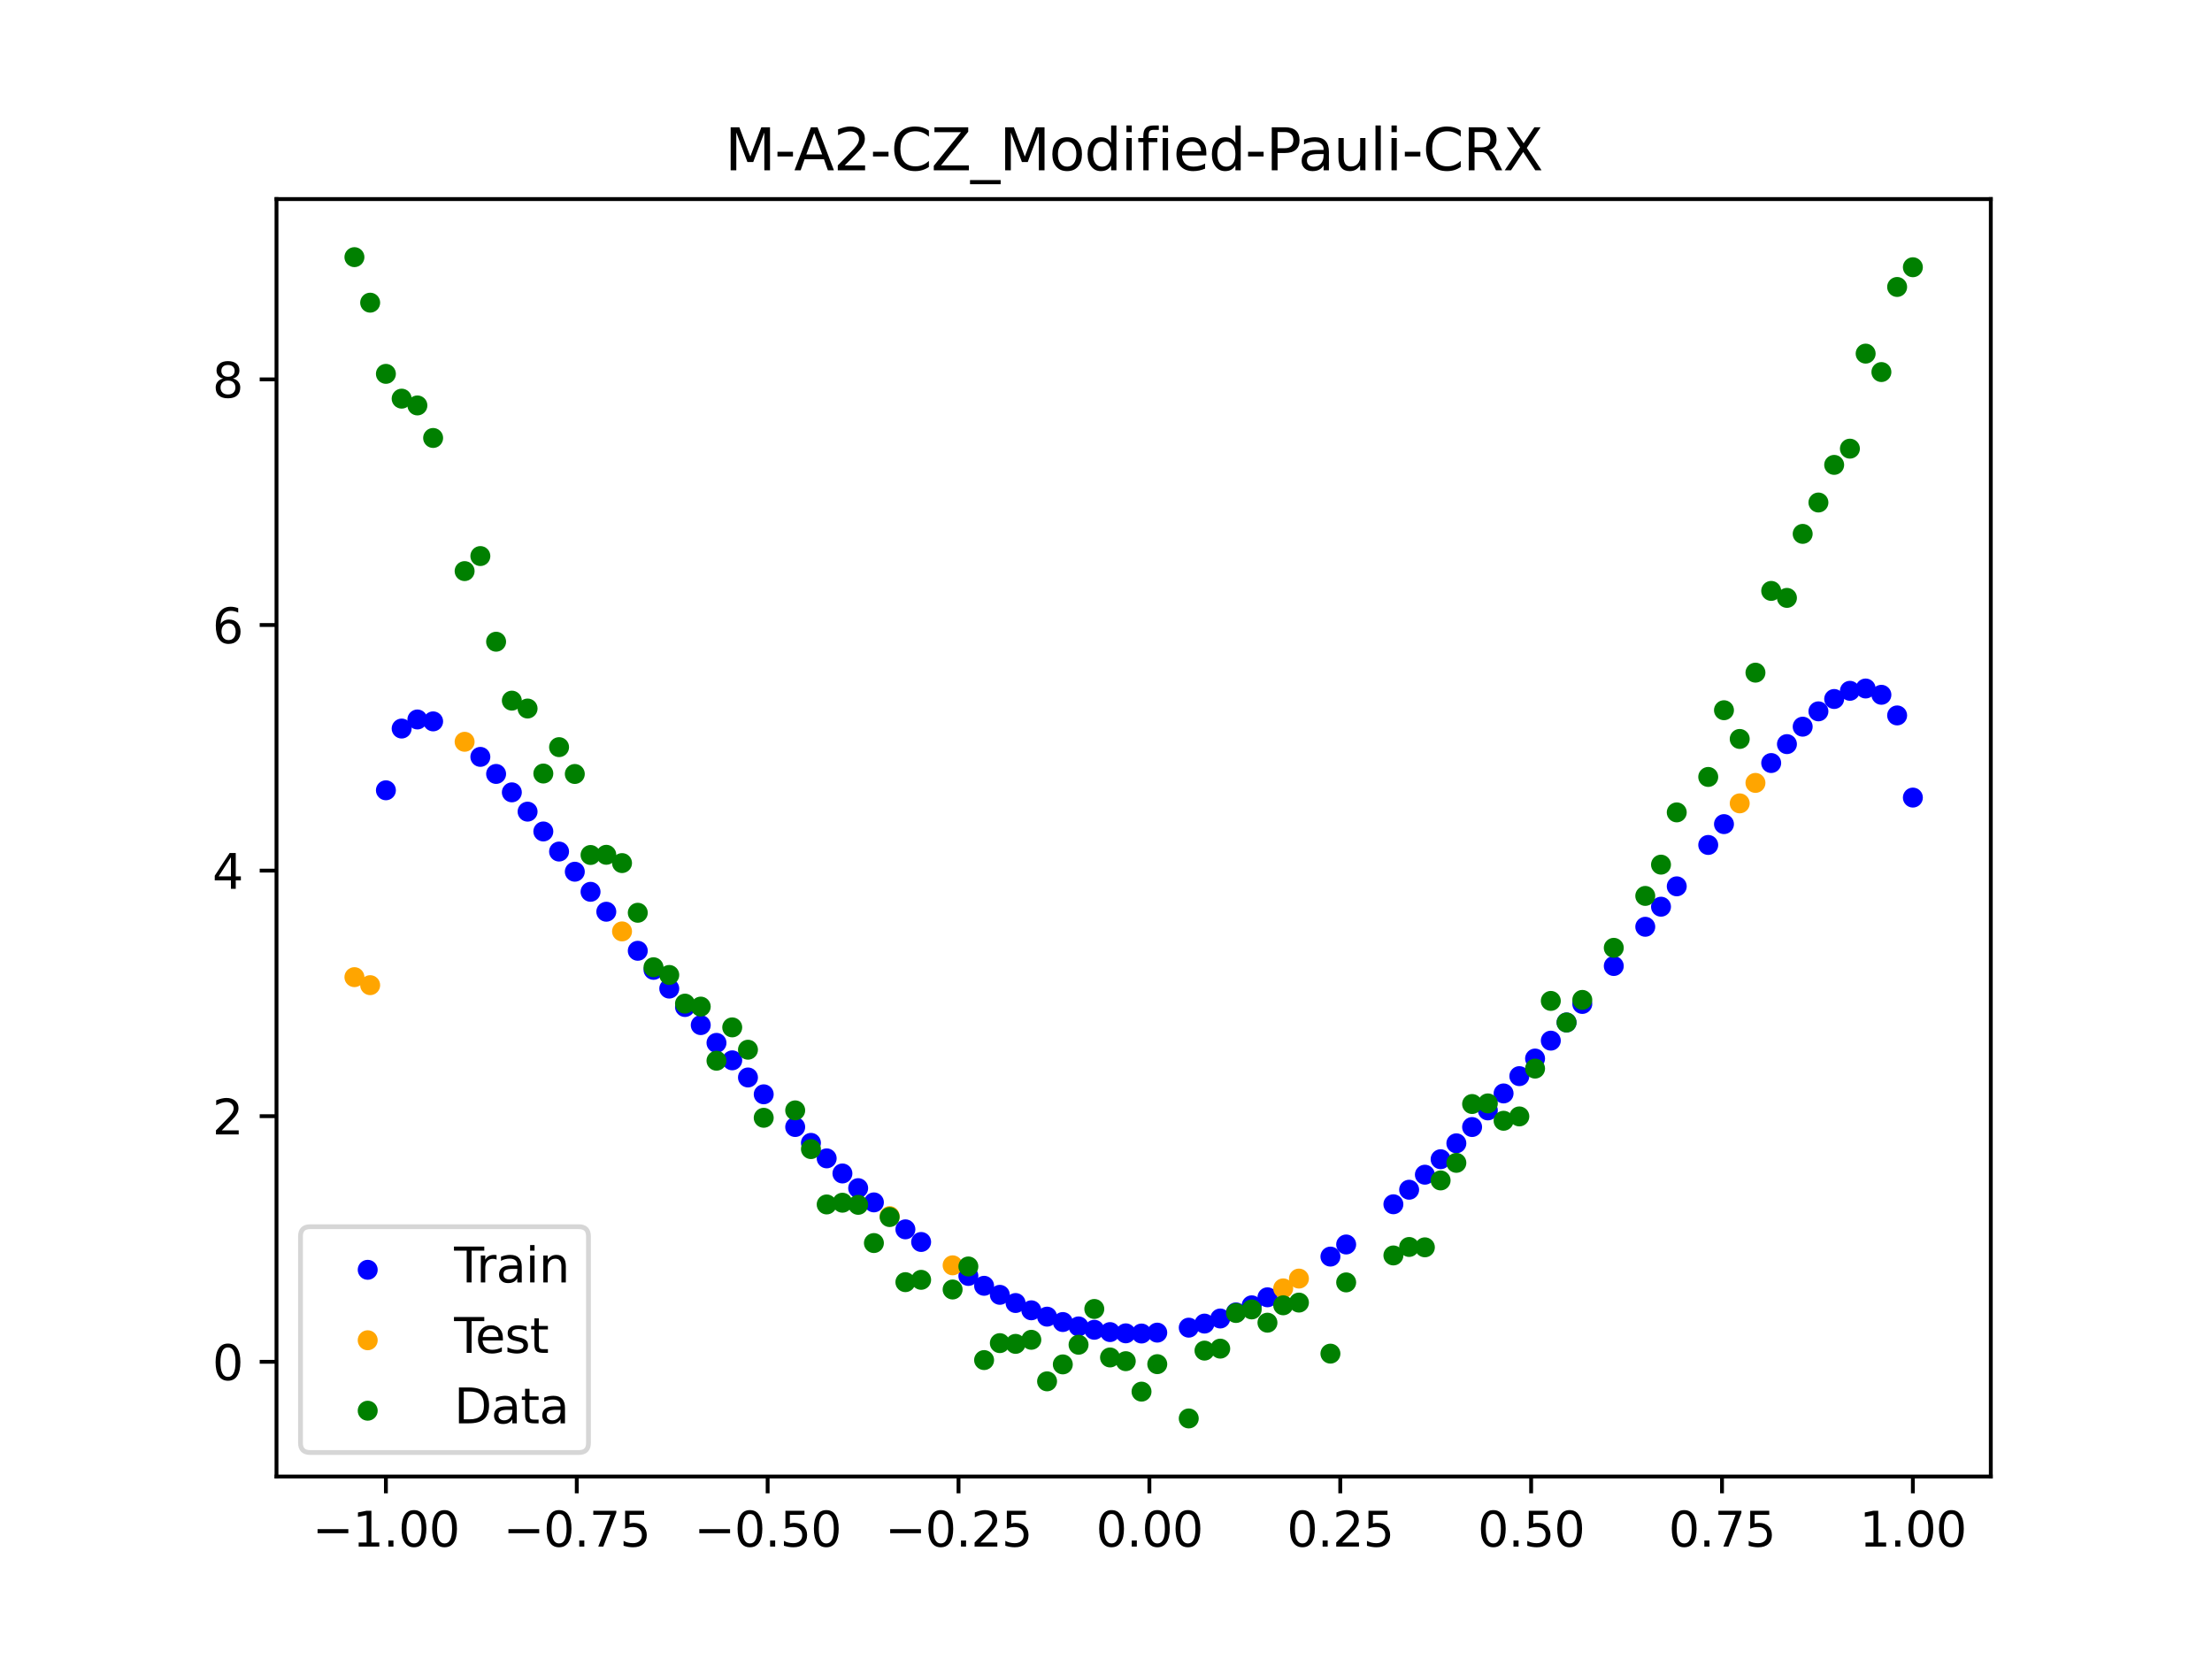 <?xml version="1.0" encoding="utf-8" standalone="no"?>
<!DOCTYPE svg PUBLIC "-//W3C//DTD SVG 1.1//EN"
  "http://www.w3.org/Graphics/SVG/1.1/DTD/svg11.dtd">
<svg xmlns:xlink="http://www.w3.org/1999/xlink" width="460.8pt" height="345.6pt" viewBox="0 0 460.8 345.6" xmlns="http://www.w3.org/2000/svg" version="1.1">
 <defs>
  <style type="text/css">*{stroke-linejoin: round; stroke-linecap: butt}</style>
 </defs>
 <g id="figure_1">
  <g id="patch_1">
   <path d="M 0 345.6 
L 460.8 345.6 
L 460.8 0 
L 0 0 
z
" style="fill: #ffffff"/>
  </g>
  <g id="axes_1">
   <g id="patch_2">
    <path d="M 57.6 307.584 
L 414.72 307.584 
L 414.72 41.472 
L 57.6 41.472 
z
" style="fill: #ffffff"/>
   </g>
   <g id="PathCollection_1">
    <defs>
     <path id="m8da8efe34e" d="M 0 1.581 
C 0.419 1.581 0.822 1.415 1.118 1.118 
C 1.415 0.822 1.581 0.419 1.581 0 
C 1.581 -0.419 1.415 -0.822 1.118 -1.118 
C 0.822 -1.415 0.419 -1.581 0 -1.581 
C -0.419 -1.581 -0.822 -1.415 -1.118 -1.118 
C -1.415 -0.822 -1.581 -0.419 -1.581 0 
C -1.581 0.419 -1.415 0.822 -1.118 1.118 
C -0.822 1.415 -0.419 1.581 0 1.581 
z
" style="stroke: #0000ff"/>
    </defs>
    <g clip-path="url(#p392cbad48e)">
     <use xlink:href="#m8da8efe34e" x="208.286" y="269.738" style="fill: #0000ff; stroke: #0000ff"/>
     <use xlink:href="#m8da8efe34e" x="83.671" y="151.771" style="fill: #0000ff; stroke: #0000ff"/>
     <use xlink:href="#m8da8efe34e" x="349.297" y="184.64" style="fill: #0000ff; stroke: #0000ff"/>
     <use xlink:href="#m8da8efe34e" x="149.258" y="217.25" style="fill: #0000ff; stroke: #0000ff"/>
     <use xlink:href="#m8da8efe34e" x="293.548" y="247.842" style="fill: #0000ff; stroke: #0000ff"/>
     <use xlink:href="#m8da8efe34e" x="319.783" y="220.515" style="fill: #0000ff; stroke: #0000ff"/>
     <use xlink:href="#m8da8efe34e" x="254.196" y="274.667" style="fill: #0000ff; stroke: #0000ff"/>
     <use xlink:href="#m8da8efe34e" x="342.739" y="193.066" style="fill: #0000ff; stroke: #0000ff"/>
     <use xlink:href="#m8da8efe34e" x="142.699" y="209.779" style="fill: #0000ff; stroke: #0000ff"/>
     <use xlink:href="#m8da8efe34e" x="175.492" y="244.454" style="fill: #0000ff; stroke: #0000ff"/>
     <use xlink:href="#m8da8efe34e" x="250.917" y="275.728" style="fill: #0000ff; stroke: #0000ff"/>
     <use xlink:href="#m8da8efe34e" x="155.816" y="224.458" style="fill: #0000ff; stroke: #0000ff"/>
     <use xlink:href="#m8da8efe34e" x="86.95" y="149.879" style="fill: #0000ff; stroke: #0000ff"/>
     <use xlink:href="#m8da8efe34e" x="123.023" y="185.781" style="fill: #0000ff; stroke: #0000ff"/>
     <use xlink:href="#m8da8efe34e" x="313.224" y="227.782" style="fill: #0000ff; stroke: #0000ff"/>
     <use xlink:href="#m8da8efe34e" x="100.067" y="157.672" style="fill: #0000ff; stroke: #0000ff"/>
     <use xlink:href="#m8da8efe34e" x="132.861" y="198.066" style="fill: #0000ff; stroke: #0000ff"/>
     <use xlink:href="#m8da8efe34e" x="182.051" y="250.48" style="fill: #0000ff; stroke: #0000ff"/>
     <use xlink:href="#m8da8efe34e" x="382.091" y="145.614" style="fill: #0000ff; stroke: #0000ff"/>
     <use xlink:href="#m8da8efe34e" x="188.61" y="256.095" style="fill: #0000ff; stroke: #0000ff"/>
     <use xlink:href="#m8da8efe34e" x="247.638" y="276.576" style="fill: #0000ff; stroke: #0000ff"/>
     <use xlink:href="#m8da8efe34e" x="300.107" y="241.486" style="fill: #0000ff; stroke: #0000ff"/>
     <use xlink:href="#m8da8efe34e" x="152.537" y="220.886" style="fill: #0000ff; stroke: #0000ff"/>
     <use xlink:href="#m8da8efe34e" x="205.006" y="267.855" style="fill: #0000ff; stroke: #0000ff"/>
     <use xlink:href="#m8da8efe34e" x="306.666" y="234.782" style="fill: #0000ff; stroke: #0000ff"/>
     <use xlink:href="#m8da8efe34e" x="280.431" y="259.248" style="fill: #0000ff; stroke: #0000ff"/>
     <use xlink:href="#m8da8efe34e" x="90.229" y="150.276" style="fill: #0000ff; stroke: #0000ff"/>
     <use xlink:href="#m8da8efe34e" x="326.342" y="212.996" style="fill: #0000ff; stroke: #0000ff"/>
     <use xlink:href="#m8da8efe34e" x="296.828" y="244.711" style="fill: #0000ff; stroke: #0000ff"/>
     <use xlink:href="#m8da8efe34e" x="165.654" y="234.778" style="fill: #0000ff; stroke: #0000ff"/>
     <use xlink:href="#m8da8efe34e" x="231.241" y="277.497" style="fill: #0000ff; stroke: #0000ff"/>
     <use xlink:href="#m8da8efe34e" x="277.152" y="261.771" style="fill: #0000ff; stroke: #0000ff"/>
     <use xlink:href="#m8da8efe34e" x="106.626" y="165.061" style="fill: #0000ff; stroke: #0000ff"/>
     <use xlink:href="#m8da8efe34e" x="172.213" y="241.308" style="fill: #0000ff; stroke: #0000ff"/>
     <use xlink:href="#m8da8efe34e" x="346.018" y="188.883" style="fill: #0000ff; stroke: #0000ff"/>
     <use xlink:href="#m8da8efe34e" x="309.945" y="231.317" style="fill: #0000ff; stroke: #0000ff"/>
     <use xlink:href="#m8da8efe34e" x="359.135" y="171.678" style="fill: #0000ff; stroke: #0000ff"/>
     <use xlink:href="#m8da8efe34e" x="116.464" y="177.395" style="fill: #0000ff; stroke: #0000ff"/>
     <use xlink:href="#m8da8efe34e" x="103.347" y="161.226" style="fill: #0000ff; stroke: #0000ff"/>
     <use xlink:href="#m8da8efe34e" x="159.096" y="227.964" style="fill: #0000ff; stroke: #0000ff"/>
     <use xlink:href="#m8da8efe34e" x="119.743" y="181.596" style="fill: #0000ff; stroke: #0000ff"/>
     <use xlink:href="#m8da8efe34e" x="178.772" y="247.514" style="fill: #0000ff; stroke: #0000ff"/>
     <use xlink:href="#m8da8efe34e" x="241.079" y="277.612" style="fill: #0000ff; stroke: #0000ff"/>
     <use xlink:href="#m8da8efe34e" x="145.978" y="213.548" style="fill: #0000ff; stroke: #0000ff"/>
     <use xlink:href="#m8da8efe34e" x="168.934" y="238.081" style="fill: #0000ff; stroke: #0000ff"/>
     <use xlink:href="#m8da8efe34e" x="329.621" y="209.141" style="fill: #0000ff; stroke: #0000ff"/>
     <use xlink:href="#m8da8efe34e" x="264.034" y="270.251" style="fill: #0000ff; stroke: #0000ff"/>
     <use xlink:href="#m8da8efe34e" x="391.929" y="144.739" style="fill: #0000ff; stroke: #0000ff"/>
     <use xlink:href="#m8da8efe34e" x="336.18" y="201.237" style="fill: #0000ff; stroke: #0000ff"/>
     <use xlink:href="#m8da8efe34e" x="316.504" y="224.18" style="fill: #0000ff; stroke: #0000ff"/>
     <use xlink:href="#m8da8efe34e" x="191.889" y="258.727" style="fill: #0000ff; stroke: #0000ff"/>
     <use xlink:href="#m8da8efe34e" x="368.973" y="158.954" style="fill: #0000ff; stroke: #0000ff"/>
     <use xlink:href="#m8da8efe34e" x="398.487" y="166.152" style="fill: #0000ff; stroke: #0000ff"/>
     <use xlink:href="#m8da8efe34e" x="234.52" y="277.758" style="fill: #0000ff; stroke: #0000ff"/>
     <use xlink:href="#m8da8efe34e" x="109.905" y="169.08" style="fill: #0000ff; stroke: #0000ff"/>
     <use xlink:href="#m8da8efe34e" x="323.062" y="216.787" style="fill: #0000ff; stroke: #0000ff"/>
     <use xlink:href="#m8da8efe34e" x="126.302" y="189.93" style="fill: #0000ff; stroke: #0000ff"/>
     <use xlink:href="#m8da8efe34e" x="388.649" y="143.428" style="fill: #0000ff; stroke: #0000ff"/>
     <use xlink:href="#m8da8efe34e" x="227.962" y="277.016" style="fill: #0000ff; stroke: #0000ff"/>
     <use xlink:href="#m8da8efe34e" x="113.185" y="173.209" style="fill: #0000ff; stroke: #0000ff"/>
     <use xlink:href="#m8da8efe34e" x="260.755" y="271.922" style="fill: #0000ff; stroke: #0000ff"/>
     <use xlink:href="#m8da8efe34e" x="80.391" y="164.632" style="fill: #0000ff; stroke: #0000ff"/>
     <use xlink:href="#m8da8efe34e" x="139.42" y="205.943" style="fill: #0000ff; stroke: #0000ff"/>
     <use xlink:href="#m8da8efe34e" x="378.811" y="148.186" style="fill: #0000ff; stroke: #0000ff"/>
     <use xlink:href="#m8da8efe34e" x="375.532" y="151.38" style="fill: #0000ff; stroke: #0000ff"/>
     <use xlink:href="#m8da8efe34e" x="237.8" y="277.797" style="fill: #0000ff; stroke: #0000ff"/>
     <use xlink:href="#m8da8efe34e" x="290.269" y="250.871" style="fill: #0000ff; stroke: #0000ff"/>
     <use xlink:href="#m8da8efe34e" x="211.565" y="271.443" style="fill: #0000ff; stroke: #0000ff"/>
     <use xlink:href="#m8da8efe34e" x="136.14" y="202.038" style="fill: #0000ff; stroke: #0000ff"/>
     <use xlink:href="#m8da8efe34e" x="395.208" y="149.036" style="fill: #0000ff; stroke: #0000ff"/>
     <use xlink:href="#m8da8efe34e" x="385.37" y="143.91" style="fill: #0000ff; stroke: #0000ff"/>
     <use xlink:href="#m8da8efe34e" x="303.386" y="238.174" style="fill: #0000ff; stroke: #0000ff"/>
     <use xlink:href="#m8da8efe34e" x="224.682" y="276.317" style="fill: #0000ff; stroke: #0000ff"/>
     <use xlink:href="#m8da8efe34e" x="372.253" y="155.015" style="fill: #0000ff; stroke: #0000ff"/>
     <use xlink:href="#m8da8efe34e" x="257.476" y="273.396" style="fill: #0000ff; stroke: #0000ff"/>
     <use xlink:href="#m8da8efe34e" x="221.403" y="275.404" style="fill: #0000ff; stroke: #0000ff"/>
     <use xlink:href="#m8da8efe34e" x="355.856" y="176.019" style="fill: #0000ff; stroke: #0000ff"/>
     <use xlink:href="#m8da8efe34e" x="201.727" y="265.803" style="fill: #0000ff; stroke: #0000ff"/>
     <use xlink:href="#m8da8efe34e" x="214.844" y="272.96" style="fill: #0000ff; stroke: #0000ff"/>
     <use xlink:href="#m8da8efe34e" x="218.124" y="274.283" style="fill: #0000ff; stroke: #0000ff"/>
    </g>
   </g>
   <g id="PathCollection_2">
    <defs>
     <path id="mb705bc8dd2" d="M 0 1.581 
C 0.419 1.581 0.822 1.415 1.118 1.118 
C 1.415 0.822 1.581 0.419 1.581 0 
C 1.581 -0.419 1.415 -0.822 1.118 -1.118 
C 0.822 -1.415 0.419 -1.581 0 -1.581 
C -0.419 -1.581 -0.822 -1.415 -1.118 -1.118 
C -1.415 -0.822 -1.581 -0.419 -1.581 0 
C -1.581 0.419 -1.415 0.822 -1.118 1.118 
C -0.822 1.415 -0.419 1.581 0 1.581 
z
" style="stroke: #ffa500"/>
    </defs>
    <g clip-path="url(#p392cbad48e)">
     <use xlink:href="#mb705bc8dd2" x="198.448" y="263.591" style="fill: #ffa500; stroke: #ffa500"/>
     <use xlink:href="#mb705bc8dd2" x="365.694" y="163.094" style="fill: #ffa500; stroke: #ffa500"/>
     <use xlink:href="#mb705bc8dd2" x="73.833" y="203.558" style="fill: #ffa500; stroke: #ffa500"/>
     <use xlink:href="#mb705bc8dd2" x="96.788" y="154.529" style="fill: #ffa500; stroke: #ffa500"/>
     <use xlink:href="#mb705bc8dd2" x="267.314" y="268.392" style="fill: #ffa500; stroke: #ffa500"/>
     <use xlink:href="#mb705bc8dd2" x="129.581" y="194.028" style="fill: #ffa500; stroke: #ffa500"/>
     <use xlink:href="#mb705bc8dd2" x="185.33" y="253.343" style="fill: #ffa500; stroke: #ffa500"/>
     <use xlink:href="#mb705bc8dd2" x="270.593" y="266.353" style="fill: #ffa500; stroke: #ffa500"/>
     <use xlink:href="#mb705bc8dd2" x="77.112" y="205.227" style="fill: #ffa500; stroke: #ffa500"/>
     <use xlink:href="#mb705bc8dd2" x="362.415" y="167.355" style="fill: #ffa500; stroke: #ffa500"/>
    </g>
   </g>
   <g id="PathCollection_3">
    <defs>
     <path id="med96964393" d="M 0 1.581 
C 0.419 1.581 0.822 1.415 1.118 1.118 
C 1.415 0.822 1.581 0.419 1.581 0 
C 1.581 -0.419 1.415 -0.822 1.118 -1.118 
C 0.822 -1.415 0.419 -1.581 0 -1.581 
C -0.419 -1.581 -0.822 -1.415 -1.118 -1.118 
C -1.415 -0.822 -1.581 -0.419 -1.581 0 
C -1.581 0.419 -1.415 0.822 -1.118 1.118 
C -0.822 1.415 -0.419 1.581 0 1.581 
z
" style="stroke: #008000"/>
    </defs>
    <g clip-path="url(#p392cbad48e)">
     <use xlink:href="#med96964393" x="208.286" y="279.798" style="fill: #008000; stroke: #008000"/>
     <use xlink:href="#med96964393" x="83.671" y="83.047" style="fill: #008000; stroke: #008000"/>
     <use xlink:href="#med96964393" x="349.297" y="169.235" style="fill: #008000; stroke: #008000"/>
     <use xlink:href="#med96964393" x="149.258" y="220.967" style="fill: #008000; stroke: #008000"/>
     <use xlink:href="#med96964393" x="293.548" y="259.766" style="fill: #008000; stroke: #008000"/>
     <use xlink:href="#med96964393" x="319.783" y="222.609" style="fill: #008000; stroke: #008000"/>
     <use xlink:href="#med96964393" x="254.196" y="280.945" style="fill: #008000; stroke: #008000"/>
     <use xlink:href="#med96964393" x="342.739" y="186.636" style="fill: #008000; stroke: #008000"/>
     <use xlink:href="#med96964393" x="142.699" y="209.073" style="fill: #008000; stroke: #008000"/>
     <use xlink:href="#med96964393" x="175.492" y="250.548" style="fill: #008000; stroke: #008000"/>
     <use xlink:href="#med96964393" x="250.917" y="281.357" style="fill: #008000; stroke: #008000"/>
     <use xlink:href="#med96964393" x="155.816" y="218.675" style="fill: #008000; stroke: #008000"/>
     <use xlink:href="#med96964393" x="86.95" y="84.461" style="fill: #008000; stroke: #008000"/>
     <use xlink:href="#med96964393" x="123.023" y="178.109" style="fill: #008000; stroke: #008000"/>
     <use xlink:href="#med96964393" x="313.224" y="233.476" style="fill: #008000; stroke: #008000"/>
     <use xlink:href="#med96964393" x="100.067" y="115.838" style="fill: #008000; stroke: #008000"/>
     <use xlink:href="#med96964393" x="132.861" y="190.145" style="fill: #008000; stroke: #008000"/>
     <use xlink:href="#med96964393" x="182.051" y="258.951" style="fill: #008000; stroke: #008000"/>
     <use xlink:href="#med96964393" x="382.091" y="96.844" style="fill: #008000; stroke: #008000"/>
     <use xlink:href="#med96964393" x="188.61" y="267.097" style="fill: #008000; stroke: #008000"/>
     <use xlink:href="#med96964393" x="247.638" y="295.488" style="fill: #008000; stroke: #008000"/>
     <use xlink:href="#med96964393" x="300.107" y="245.907" style="fill: #008000; stroke: #008000"/>
     <use xlink:href="#med96964393" x="152.537" y="214.021" style="fill: #008000; stroke: #008000"/>
     <use xlink:href="#med96964393" x="205.006" y="283.329" style="fill: #008000; stroke: #008000"/>
     <use xlink:href="#med96964393" x="306.666" y="229.986" style="fill: #008000; stroke: #008000"/>
     <use xlink:href="#med96964393" x="280.431" y="267.148" style="fill: #008000; stroke: #008000"/>
     <use xlink:href="#med96964393" x="90.229" y="91.238" style="fill: #008000; stroke: #008000"/>
     <use xlink:href="#med96964393" x="326.342" y="213.009" style="fill: #008000; stroke: #008000"/>
     <use xlink:href="#med96964393" x="296.828" y="259.841" style="fill: #008000; stroke: #008000"/>
     <use xlink:href="#med96964393" x="165.654" y="231.312" style="fill: #008000; stroke: #008000"/>
     <use xlink:href="#med96964393" x="231.241" y="282.785" style="fill: #008000; stroke: #008000"/>
     <use xlink:href="#med96964393" x="277.152" y="281.988" style="fill: #008000; stroke: #008000"/>
     <use xlink:href="#med96964393" x="106.626" y="145.957" style="fill: #008000; stroke: #008000"/>
     <use xlink:href="#med96964393" x="172.213" y="250.909" style="fill: #008000; stroke: #008000"/>
     <use xlink:href="#med96964393" x="346.018" y="180.121" style="fill: #008000; stroke: #008000"/>
     <use xlink:href="#med96964393" x="309.945" y="229.858" style="fill: #008000; stroke: #008000"/>
     <use xlink:href="#med96964393" x="359.135" y="147.953" style="fill: #008000; stroke: #008000"/>
     <use xlink:href="#med96964393" x="116.464" y="155.642" style="fill: #008000; stroke: #008000"/>
     <use xlink:href="#med96964393" x="103.347" y="133.681" style="fill: #008000; stroke: #008000"/>
     <use xlink:href="#med96964393" x="159.096" y="232.856" style="fill: #008000; stroke: #008000"/>
     <use xlink:href="#med96964393" x="119.743" y="161.234" style="fill: #008000; stroke: #008000"/>
     <use xlink:href="#med96964393" x="178.772" y="250.991" style="fill: #008000; stroke: #008000"/>
     <use xlink:href="#med96964393" x="241.079" y="284.178" style="fill: #008000; stroke: #008000"/>
     <use xlink:href="#med96964393" x="145.978" y="209.694" style="fill: #008000; stroke: #008000"/>
     <use xlink:href="#med96964393" x="168.934" y="239.376" style="fill: #008000; stroke: #008000"/>
     <use xlink:href="#med96964393" x="329.621" y="208.299" style="fill: #008000; stroke: #008000"/>
     <use xlink:href="#med96964393" x="264.034" y="275.541" style="fill: #008000; stroke: #008000"/>
     <use xlink:href="#med96964393" x="391.929" y="77.507" style="fill: #008000; stroke: #008000"/>
     <use xlink:href="#med96964393" x="336.18" y="197.449" style="fill: #008000; stroke: #008000"/>
     <use xlink:href="#med96964393" x="316.504" y="232.571" style="fill: #008000; stroke: #008000"/>
     <use xlink:href="#med96964393" x="191.889" y="266.612" style="fill: #008000; stroke: #008000"/>
     <use xlink:href="#med96964393" x="368.973" y="123.096" style="fill: #008000; stroke: #008000"/>
     <use xlink:href="#med96964393" x="398.487" y="55.672" style="fill: #008000; stroke: #008000"/>
     <use xlink:href="#med96964393" x="234.52" y="283.56" style="fill: #008000; stroke: #008000"/>
     <use xlink:href="#med96964393" x="109.905" y="147.599" style="fill: #008000; stroke: #008000"/>
     <use xlink:href="#med96964393" x="323.062" y="208.507" style="fill: #008000; stroke: #008000"/>
     <use xlink:href="#med96964393" x="126.302" y="178.07" style="fill: #008000; stroke: #008000"/>
     <use xlink:href="#med96964393" x="388.649" y="73.667" style="fill: #008000; stroke: #008000"/>
     <use xlink:href="#med96964393" x="227.962" y="272.682" style="fill: #008000; stroke: #008000"/>
     <use xlink:href="#med96964393" x="113.185" y="161.141" style="fill: #008000; stroke: #008000"/>
     <use xlink:href="#med96964393" x="260.755" y="272.778" style="fill: #008000; stroke: #008000"/>
     <use xlink:href="#med96964393" x="80.391" y="77.883" style="fill: #008000; stroke: #008000"/>
     <use xlink:href="#med96964393" x="139.42" y="203.102" style="fill: #008000; stroke: #008000"/>
     <use xlink:href="#med96964393" x="378.811" y="104.684" style="fill: #008000; stroke: #008000"/>
     <use xlink:href="#med96964393" x="375.532" y="111.216" style="fill: #008000; stroke: #008000"/>
     <use xlink:href="#med96964393" x="237.8" y="289.903" style="fill: #008000; stroke: #008000"/>
     <use xlink:href="#med96964393" x="290.269" y="261.533" style="fill: #008000; stroke: #008000"/>
     <use xlink:href="#med96964393" x="211.565" y="279.954" style="fill: #008000; stroke: #008000"/>
     <use xlink:href="#med96964393" x="136.14" y="201.496" style="fill: #008000; stroke: #008000"/>
     <use xlink:href="#med96964393" x="395.208" y="59.781" style="fill: #008000; stroke: #008000"/>
     <use xlink:href="#med96964393" x="385.37" y="93.463" style="fill: #008000; stroke: #008000"/>
     <use xlink:href="#med96964393" x="303.386" y="242.242" style="fill: #008000; stroke: #008000"/>
     <use xlink:href="#med96964393" x="224.682" y="280.135" style="fill: #008000; stroke: #008000"/>
     <use xlink:href="#med96964393" x="372.253" y="124.552" style="fill: #008000; stroke: #008000"/>
     <use xlink:href="#med96964393" x="257.476" y="273.52" style="fill: #008000; stroke: #008000"/>
     <use xlink:href="#med96964393" x="221.403" y="284.229" style="fill: #008000; stroke: #008000"/>
     <use xlink:href="#med96964393" x="355.856" y="161.851" style="fill: #008000; stroke: #008000"/>
     <use xlink:href="#med96964393" x="201.727" y="263.828" style="fill: #008000; stroke: #008000"/>
     <use xlink:href="#med96964393" x="214.844" y="279.105" style="fill: #008000; stroke: #008000"/>
     <use xlink:href="#med96964393" x="218.124" y="287.758" style="fill: #008000; stroke: #008000"/>
    </g>
   </g>
   <g id="PathCollection_4">
    <g clip-path="url(#p392cbad48e)">
     <use xlink:href="#med96964393" x="198.448" y="268.627" style="fill: #008000; stroke: #008000"/>
     <use xlink:href="#med96964393" x="365.694" y="140.127" style="fill: #008000; stroke: #008000"/>
     <use xlink:href="#med96964393" x="73.833" y="53.568" style="fill: #008000; stroke: #008000"/>
     <use xlink:href="#med96964393" x="96.788" y="118.971" style="fill: #008000; stroke: #008000"/>
     <use xlink:href="#med96964393" x="267.314" y="271.918" style="fill: #008000; stroke: #008000"/>
     <use xlink:href="#med96964393" x="129.581" y="179.797" style="fill: #008000; stroke: #008000"/>
     <use xlink:href="#med96964393" x="185.33" y="253.537" style="fill: #008000; stroke: #008000"/>
     <use xlink:href="#med96964393" x="270.593" y="271.354" style="fill: #008000; stroke: #008000"/>
     <use xlink:href="#med96964393" x="77.112" y="63.052" style="fill: #008000; stroke: #008000"/>
     <use xlink:href="#med96964393" x="362.415" y="153.936" style="fill: #008000; stroke: #008000"/>
    </g>
   </g>
   <g id="matplotlib.axis_1">
    <g id="xtick_1">
     <g id="line2d_1">
      <defs>
       <path id="mf242826b51" d="M 0 0 
L 0 3.5 
" style="stroke: #000000; stroke-width: 0.8"/>
      </defs>
      <g>
       <use xlink:href="#mf242826b51" x="80.391" y="307.584" style="stroke: #000000; stroke-width: 0.8"/>
      </g>
     </g>
     <g id="text_1">
      <!-- −1.00 -->
      <g transform="translate(65.069 322.182) scale(0.1 -0.1)">
       <defs>
        <path id="DejaVuSans-2212" d="M 678 2272 
L 4684 2272 
L 4684 1741 
L 678 1741 
L 678 2272 
z
" transform="scale(0.016)"/>
        <path id="DejaVuSans-31" d="M 794 531 
L 1825 531 
L 1825 4091 
L 703 3866 
L 703 4441 
L 1819 4666 
L 2450 4666 
L 2450 531 
L 3481 531 
L 3481 0 
L 794 0 
L 794 531 
z
" transform="scale(0.016)"/>
        <path id="DejaVuSans-2e" d="M 684 794 
L 1344 794 
L 1344 0 
L 684 0 
L 684 794 
z
" transform="scale(0.016)"/>
        <path id="DejaVuSans-30" d="M 2034 4250 
Q 1547 4250 1301 3770 
Q 1056 3291 1056 2328 
Q 1056 1369 1301 889 
Q 1547 409 2034 409 
Q 2525 409 2770 889 
Q 3016 1369 3016 2328 
Q 3016 3291 2770 3770 
Q 2525 4250 2034 4250 
z
M 2034 4750 
Q 2819 4750 3233 4129 
Q 3647 3509 3647 2328 
Q 3647 1150 3233 529 
Q 2819 -91 2034 -91 
Q 1250 -91 836 529 
Q 422 1150 422 2328 
Q 422 3509 836 4129 
Q 1250 4750 2034 4750 
z
" transform="scale(0.016)"/>
       </defs>
       <use xlink:href="#DejaVuSans-2212"/>
       <use xlink:href="#DejaVuSans-31" x="83.789"/>
       <use xlink:href="#DejaVuSans-2e" x="147.412"/>
       <use xlink:href="#DejaVuSans-30" x="179.199"/>
       <use xlink:href="#DejaVuSans-30" x="242.822"/>
      </g>
     </g>
    </g>
    <g id="xtick_2">
     <g id="line2d_2">
      <g>
       <use xlink:href="#mf242826b51" x="120.153" y="307.584" style="stroke: #000000; stroke-width: 0.8"/>
      </g>
     </g>
     <g id="text_2">
      <!-- −0.75 -->
      <g transform="translate(104.831 322.182) scale(0.1 -0.1)">
       <defs>
        <path id="DejaVuSans-37" d="M 525 4666 
L 3525 4666 
L 3525 4397 
L 1831 0 
L 1172 0 
L 2766 4134 
L 525 4134 
L 525 4666 
z
" transform="scale(0.016)"/>
        <path id="DejaVuSans-35" d="M 691 4666 
L 3169 4666 
L 3169 4134 
L 1269 4134 
L 1269 2991 
Q 1406 3038 1543 3061 
Q 1681 3084 1819 3084 
Q 2600 3084 3056 2656 
Q 3513 2228 3513 1497 
Q 3513 744 3044 326 
Q 2575 -91 1722 -91 
Q 1428 -91 1123 -41 
Q 819 9 494 109 
L 494 744 
Q 775 591 1075 516 
Q 1375 441 1709 441 
Q 2250 441 2565 725 
Q 2881 1009 2881 1497 
Q 2881 1984 2565 2268 
Q 2250 2553 1709 2553 
Q 1456 2553 1204 2497 
Q 953 2441 691 2322 
L 691 4666 
z
" transform="scale(0.016)"/>
       </defs>
       <use xlink:href="#DejaVuSans-2212"/>
       <use xlink:href="#DejaVuSans-30" x="83.789"/>
       <use xlink:href="#DejaVuSans-2e" x="147.412"/>
       <use xlink:href="#DejaVuSans-37" x="179.199"/>
       <use xlink:href="#DejaVuSans-35" x="242.822"/>
      </g>
     </g>
    </g>
    <g id="xtick_3">
     <g id="line2d_3">
      <g>
       <use xlink:href="#mf242826b51" x="159.915" y="307.584" style="stroke: #000000; stroke-width: 0.8"/>
      </g>
     </g>
     <g id="text_3">
      <!-- −0.50 -->
      <g transform="translate(144.593 322.182) scale(0.1 -0.1)">
       <use xlink:href="#DejaVuSans-2212"/>
       <use xlink:href="#DejaVuSans-30" x="83.789"/>
       <use xlink:href="#DejaVuSans-2e" x="147.412"/>
       <use xlink:href="#DejaVuSans-35" x="179.199"/>
       <use xlink:href="#DejaVuSans-30" x="242.822"/>
      </g>
     </g>
    </g>
    <g id="xtick_4">
     <g id="line2d_4">
      <g>
       <use xlink:href="#mf242826b51" x="199.677" y="307.584" style="stroke: #000000; stroke-width: 0.8"/>
      </g>
     </g>
     <g id="text_4">
      <!-- −0.25 -->
      <g transform="translate(184.355 322.182) scale(0.1 -0.1)">
       <defs>
        <path id="DejaVuSans-32" d="M 1228 531 
L 3431 531 
L 3431 0 
L 469 0 
L 469 531 
Q 828 903 1448 1529 
Q 2069 2156 2228 2338 
Q 2531 2678 2651 2914 
Q 2772 3150 2772 3378 
Q 2772 3750 2511 3984 
Q 2250 4219 1831 4219 
Q 1534 4219 1204 4116 
Q 875 4013 500 3803 
L 500 4441 
Q 881 4594 1212 4672 
Q 1544 4750 1819 4750 
Q 2544 4750 2975 4387 
Q 3406 4025 3406 3419 
Q 3406 3131 3298 2873 
Q 3191 2616 2906 2266 
Q 2828 2175 2409 1742 
Q 1991 1309 1228 531 
z
" transform="scale(0.016)"/>
       </defs>
       <use xlink:href="#DejaVuSans-2212"/>
       <use xlink:href="#DejaVuSans-30" x="83.789"/>
       <use xlink:href="#DejaVuSans-2e" x="147.412"/>
       <use xlink:href="#DejaVuSans-32" x="179.199"/>
       <use xlink:href="#DejaVuSans-35" x="242.822"/>
      </g>
     </g>
    </g>
    <g id="xtick_5">
     <g id="line2d_5">
      <g>
       <use xlink:href="#mf242826b51" x="239.439" y="307.584" style="stroke: #000000; stroke-width: 0.8"/>
      </g>
     </g>
     <g id="text_5">
      <!-- 0.00 -->
      <g transform="translate(228.307 322.182) scale(0.1 -0.1)">
       <use xlink:href="#DejaVuSans-30"/>
       <use xlink:href="#DejaVuSans-2e" x="63.623"/>
       <use xlink:href="#DejaVuSans-30" x="95.41"/>
       <use xlink:href="#DejaVuSans-30" x="159.033"/>
      </g>
     </g>
    </g>
    <g id="xtick_6">
     <g id="line2d_6">
      <g>
       <use xlink:href="#mf242826b51" x="279.201" y="307.584" style="stroke: #000000; stroke-width: 0.8"/>
      </g>
     </g>
     <g id="text_6">
      <!-- 0.25 -->
      <g transform="translate(268.069 322.182) scale(0.1 -0.1)">
       <use xlink:href="#DejaVuSans-30"/>
       <use xlink:href="#DejaVuSans-2e" x="63.623"/>
       <use xlink:href="#DejaVuSans-32" x="95.41"/>
       <use xlink:href="#DejaVuSans-35" x="159.033"/>
      </g>
     </g>
    </g>
    <g id="xtick_7">
     <g id="line2d_7">
      <g>
       <use xlink:href="#mf242826b51" x="318.963" y="307.584" style="stroke: #000000; stroke-width: 0.8"/>
      </g>
     </g>
     <g id="text_7">
      <!-- 0.50 -->
      <g transform="translate(307.83 322.182) scale(0.1 -0.1)">
       <use xlink:href="#DejaVuSans-30"/>
       <use xlink:href="#DejaVuSans-2e" x="63.623"/>
       <use xlink:href="#DejaVuSans-35" x="95.41"/>
       <use xlink:href="#DejaVuSans-30" x="159.033"/>
      </g>
     </g>
    </g>
    <g id="xtick_8">
     <g id="line2d_8">
      <g>
       <use xlink:href="#mf242826b51" x="358.725" y="307.584" style="stroke: #000000; stroke-width: 0.8"/>
      </g>
     </g>
     <g id="text_8">
      <!-- 0.75 -->
      <g transform="translate(347.592 322.182) scale(0.1 -0.1)">
       <use xlink:href="#DejaVuSans-30"/>
       <use xlink:href="#DejaVuSans-2e" x="63.623"/>
       <use xlink:href="#DejaVuSans-37" x="95.41"/>
       <use xlink:href="#DejaVuSans-35" x="159.033"/>
      </g>
     </g>
    </g>
    <g id="xtick_9">
     <g id="line2d_9">
      <g>
       <use xlink:href="#mf242826b51" x="398.487" y="307.584" style="stroke: #000000; stroke-width: 0.8"/>
      </g>
     </g>
     <g id="text_9">
      <!-- 1.00 -->
      <g transform="translate(387.354 322.182) scale(0.1 -0.1)">
       <use xlink:href="#DejaVuSans-31"/>
       <use xlink:href="#DejaVuSans-2e" x="63.623"/>
       <use xlink:href="#DejaVuSans-30" x="95.41"/>
       <use xlink:href="#DejaVuSans-30" x="159.033"/>
      </g>
     </g>
    </g>
   </g>
   <g id="matplotlib.axis_2">
    <g id="ytick_1">
     <g id="line2d_10">
      <defs>
       <path id="m72930b097e" d="M 0 0 
L -3.5 0 
" style="stroke: #000000; stroke-width: 0.8"/>
      </defs>
      <g>
       <use xlink:href="#m72930b097e" x="57.6" y="283.689" style="stroke: #000000; stroke-width: 0.8"/>
      </g>
     </g>
     <g id="text_10">
      <!-- 0 -->
      <g transform="translate(44.237 287.489) scale(0.1 -0.1)">
       <use xlink:href="#DejaVuSans-30"/>
      </g>
     </g>
    </g>
    <g id="ytick_2">
     <g id="line2d_11">
      <g>
       <use xlink:href="#m72930b097e" x="57.6" y="232.524" style="stroke: #000000; stroke-width: 0.8"/>
      </g>
     </g>
     <g id="text_11">
      <!-- 2 -->
      <g transform="translate(44.237 236.324) scale(0.1 -0.1)">
       <use xlink:href="#DejaVuSans-32"/>
      </g>
     </g>
    </g>
    <g id="ytick_3">
     <g id="line2d_12">
      <g>
       <use xlink:href="#m72930b097e" x="57.6" y="181.36" style="stroke: #000000; stroke-width: 0.8"/>
      </g>
     </g>
     <g id="text_12">
      <!-- 4 -->
      <g transform="translate(44.237 185.159) scale(0.1 -0.1)">
       <defs>
        <path id="DejaVuSans-34" d="M 2419 4116 
L 825 1625 
L 2419 1625 
L 2419 4116 
z
M 2253 4666 
L 3047 4666 
L 3047 1625 
L 3713 1625 
L 3713 1100 
L 3047 1100 
L 3047 0 
L 2419 0 
L 2419 1100 
L 313 1100 
L 313 1709 
L 2253 4666 
z
" transform="scale(0.016)"/>
       </defs>
       <use xlink:href="#DejaVuSans-34"/>
      </g>
     </g>
    </g>
    <g id="ytick_4">
     <g id="line2d_13">
      <g>
       <use xlink:href="#m72930b097e" x="57.6" y="130.195" style="stroke: #000000; stroke-width: 0.8"/>
      </g>
     </g>
     <g id="text_13">
      <!-- 6 -->
      <g transform="translate(44.237 133.994) scale(0.1 -0.1)">
       <defs>
        <path id="DejaVuSans-36" d="M 2113 2584 
Q 1688 2584 1439 2293 
Q 1191 2003 1191 1497 
Q 1191 994 1439 701 
Q 1688 409 2113 409 
Q 2538 409 2786 701 
Q 3034 994 3034 1497 
Q 3034 2003 2786 2293 
Q 2538 2584 2113 2584 
z
M 3366 4563 
L 3366 3988 
Q 3128 4100 2886 4159 
Q 2644 4219 2406 4219 
Q 1781 4219 1451 3797 
Q 1122 3375 1075 2522 
Q 1259 2794 1537 2939 
Q 1816 3084 2150 3084 
Q 2853 3084 3261 2657 
Q 3669 2231 3669 1497 
Q 3669 778 3244 343 
Q 2819 -91 2113 -91 
Q 1303 -91 875 529 
Q 447 1150 447 2328 
Q 447 3434 972 4092 
Q 1497 4750 2381 4750 
Q 2619 4750 2861 4703 
Q 3103 4656 3366 4563 
z
" transform="scale(0.016)"/>
       </defs>
       <use xlink:href="#DejaVuSans-36"/>
      </g>
     </g>
    </g>
    <g id="ytick_5">
     <g id="line2d_14">
      <g>
       <use xlink:href="#m72930b097e" x="57.6" y="79.03" style="stroke: #000000; stroke-width: 0.8"/>
      </g>
     </g>
     <g id="text_14">
      <!-- 8 -->
      <g transform="translate(44.237 82.829) scale(0.1 -0.1)">
       <defs>
        <path id="DejaVuSans-38" d="M 2034 2216 
Q 1584 2216 1326 1975 
Q 1069 1734 1069 1313 
Q 1069 891 1326 650 
Q 1584 409 2034 409 
Q 2484 409 2743 651 
Q 3003 894 3003 1313 
Q 3003 1734 2745 1975 
Q 2488 2216 2034 2216 
z
M 1403 2484 
Q 997 2584 770 2862 
Q 544 3141 544 3541 
Q 544 4100 942 4425 
Q 1341 4750 2034 4750 
Q 2731 4750 3128 4425 
Q 3525 4100 3525 3541 
Q 3525 3141 3298 2862 
Q 3072 2584 2669 2484 
Q 3125 2378 3379 2068 
Q 3634 1759 3634 1313 
Q 3634 634 3220 271 
Q 2806 -91 2034 -91 
Q 1263 -91 848 271 
Q 434 634 434 1313 
Q 434 1759 690 2068 
Q 947 2378 1403 2484 
z
M 1172 3481 
Q 1172 3119 1398 2916 
Q 1625 2713 2034 2713 
Q 2441 2713 2670 2916 
Q 2900 3119 2900 3481 
Q 2900 3844 2670 4047 
Q 2441 4250 2034 4250 
Q 1625 4250 1398 4047 
Q 1172 3844 1172 3481 
z
" transform="scale(0.016)"/>
       </defs>
       <use xlink:href="#DejaVuSans-38"/>
      </g>
     </g>
    </g>
   </g>
   <g id="patch_3">
    <path d="M 57.6 307.584 
L 57.6 41.472 
" style="fill: none; stroke: #000000; stroke-width: 0.8; stroke-linejoin: miter; stroke-linecap: square"/>
   </g>
   <g id="patch_4">
    <path d="M 414.72 307.584 
L 414.72 41.472 
" style="fill: none; stroke: #000000; stroke-width: 0.8; stroke-linejoin: miter; stroke-linecap: square"/>
   </g>
   <g id="patch_5">
    <path d="M 57.6 307.584 
L 414.72 307.584 
" style="fill: none; stroke: #000000; stroke-width: 0.8; stroke-linejoin: miter; stroke-linecap: square"/>
   </g>
   <g id="patch_6">
    <path d="M 57.6 41.472 
L 414.72 41.472 
" style="fill: none; stroke: #000000; stroke-width: 0.8; stroke-linejoin: miter; stroke-linecap: square"/>
   </g>
   <g id="text_15">
    <!-- M-A2-CZ_Modified-Pauli-CRX -->
    <g transform="translate(151.004 35.472) scale(0.12 -0.12)">
     <defs>
      <path id="DejaVuSans-4d" d="M 628 4666 
L 1569 4666 
L 2759 1491 
L 3956 4666 
L 4897 4666 
L 4897 0 
L 4281 0 
L 4281 4097 
L 3078 897 
L 2444 897 
L 1241 4097 
L 1241 0 
L 628 0 
L 628 4666 
z
" transform="scale(0.016)"/>
      <path id="DejaVuSans-2d" d="M 313 2009 
L 1997 2009 
L 1997 1497 
L 313 1497 
L 313 2009 
z
" transform="scale(0.016)"/>
      <path id="DejaVuSans-41" d="M 2188 4044 
L 1331 1722 
L 3047 1722 
L 2188 4044 
z
M 1831 4666 
L 2547 4666 
L 4325 0 
L 3669 0 
L 3244 1197 
L 1141 1197 
L 716 0 
L 50 0 
L 1831 4666 
z
" transform="scale(0.016)"/>
      <path id="DejaVuSans-43" d="M 4122 4306 
L 4122 3641 
Q 3803 3938 3442 4084 
Q 3081 4231 2675 4231 
Q 1875 4231 1450 3742 
Q 1025 3253 1025 2328 
Q 1025 1406 1450 917 
Q 1875 428 2675 428 
Q 3081 428 3442 575 
Q 3803 722 4122 1019 
L 4122 359 
Q 3791 134 3420 21 
Q 3050 -91 2638 -91 
Q 1578 -91 968 557 
Q 359 1206 359 2328 
Q 359 3453 968 4101 
Q 1578 4750 2638 4750 
Q 3056 4750 3426 4639 
Q 3797 4528 4122 4306 
z
" transform="scale(0.016)"/>
      <path id="DejaVuSans-5a" d="M 359 4666 
L 4025 4666 
L 4025 4184 
L 1075 531 
L 4097 531 
L 4097 0 
L 288 0 
L 288 481 
L 3238 4134 
L 359 4134 
L 359 4666 
z
" transform="scale(0.016)"/>
      <path id="DejaVuSans-5f" d="M 3263 -1063 
L 3263 -1509 
L -63 -1509 
L -63 -1063 
L 3263 -1063 
z
" transform="scale(0.016)"/>
      <path id="DejaVuSans-6f" d="M 1959 3097 
Q 1497 3097 1228 2736 
Q 959 2375 959 1747 
Q 959 1119 1226 758 
Q 1494 397 1959 397 
Q 2419 397 2687 759 
Q 2956 1122 2956 1747 
Q 2956 2369 2687 2733 
Q 2419 3097 1959 3097 
z
M 1959 3584 
Q 2709 3584 3137 3096 
Q 3566 2609 3566 1747 
Q 3566 888 3137 398 
Q 2709 -91 1959 -91 
Q 1206 -91 779 398 
Q 353 888 353 1747 
Q 353 2609 779 3096 
Q 1206 3584 1959 3584 
z
" transform="scale(0.016)"/>
      <path id="DejaVuSans-64" d="M 2906 2969 
L 2906 4863 
L 3481 4863 
L 3481 0 
L 2906 0 
L 2906 525 
Q 2725 213 2448 61 
Q 2172 -91 1784 -91 
Q 1150 -91 751 415 
Q 353 922 353 1747 
Q 353 2572 751 3078 
Q 1150 3584 1784 3584 
Q 2172 3584 2448 3432 
Q 2725 3281 2906 2969 
z
M 947 1747 
Q 947 1113 1208 752 
Q 1469 391 1925 391 
Q 2381 391 2643 752 
Q 2906 1113 2906 1747 
Q 2906 2381 2643 2742 
Q 2381 3103 1925 3103 
Q 1469 3103 1208 2742 
Q 947 2381 947 1747 
z
" transform="scale(0.016)"/>
      <path id="DejaVuSans-69" d="M 603 3500 
L 1178 3500 
L 1178 0 
L 603 0 
L 603 3500 
z
M 603 4863 
L 1178 4863 
L 1178 4134 
L 603 4134 
L 603 4863 
z
" transform="scale(0.016)"/>
      <path id="DejaVuSans-66" d="M 2375 4863 
L 2375 4384 
L 1825 4384 
Q 1516 4384 1395 4259 
Q 1275 4134 1275 3809 
L 1275 3500 
L 2222 3500 
L 2222 3053 
L 1275 3053 
L 1275 0 
L 697 0 
L 697 3053 
L 147 3053 
L 147 3500 
L 697 3500 
L 697 3744 
Q 697 4328 969 4595 
Q 1241 4863 1831 4863 
L 2375 4863 
z
" transform="scale(0.016)"/>
      <path id="DejaVuSans-65" d="M 3597 1894 
L 3597 1613 
L 953 1613 
Q 991 1019 1311 708 
Q 1631 397 2203 397 
Q 2534 397 2845 478 
Q 3156 559 3463 722 
L 3463 178 
Q 3153 47 2828 -22 
Q 2503 -91 2169 -91 
Q 1331 -91 842 396 
Q 353 884 353 1716 
Q 353 2575 817 3079 
Q 1281 3584 2069 3584 
Q 2775 3584 3186 3129 
Q 3597 2675 3597 1894 
z
M 3022 2063 
Q 3016 2534 2758 2815 
Q 2500 3097 2075 3097 
Q 1594 3097 1305 2825 
Q 1016 2553 972 2059 
L 3022 2063 
z
" transform="scale(0.016)"/>
      <path id="DejaVuSans-50" d="M 1259 4147 
L 1259 2394 
L 2053 2394 
Q 2494 2394 2734 2622 
Q 2975 2850 2975 3272 
Q 2975 3691 2734 3919 
Q 2494 4147 2053 4147 
L 1259 4147 
z
M 628 4666 
L 2053 4666 
Q 2838 4666 3239 4311 
Q 3641 3956 3641 3272 
Q 3641 2581 3239 2228 
Q 2838 1875 2053 1875 
L 1259 1875 
L 1259 0 
L 628 0 
L 628 4666 
z
" transform="scale(0.016)"/>
      <path id="DejaVuSans-61" d="M 2194 1759 
Q 1497 1759 1228 1600 
Q 959 1441 959 1056 
Q 959 750 1161 570 
Q 1363 391 1709 391 
Q 2188 391 2477 730 
Q 2766 1069 2766 1631 
L 2766 1759 
L 2194 1759 
z
M 3341 1997 
L 3341 0 
L 2766 0 
L 2766 531 
Q 2569 213 2275 61 
Q 1981 -91 1556 -91 
Q 1019 -91 701 211 
Q 384 513 384 1019 
Q 384 1609 779 1909 
Q 1175 2209 1959 2209 
L 2766 2209 
L 2766 2266 
Q 2766 2663 2505 2880 
Q 2244 3097 1772 3097 
Q 1472 3097 1187 3025 
Q 903 2953 641 2809 
L 641 3341 
Q 956 3463 1253 3523 
Q 1550 3584 1831 3584 
Q 2591 3584 2966 3190 
Q 3341 2797 3341 1997 
z
" transform="scale(0.016)"/>
      <path id="DejaVuSans-75" d="M 544 1381 
L 544 3500 
L 1119 3500 
L 1119 1403 
Q 1119 906 1312 657 
Q 1506 409 1894 409 
Q 2359 409 2629 706 
Q 2900 1003 2900 1516 
L 2900 3500 
L 3475 3500 
L 3475 0 
L 2900 0 
L 2900 538 
Q 2691 219 2414 64 
Q 2138 -91 1772 -91 
Q 1169 -91 856 284 
Q 544 659 544 1381 
z
M 1991 3584 
L 1991 3584 
z
" transform="scale(0.016)"/>
      <path id="DejaVuSans-6c" d="M 603 4863 
L 1178 4863 
L 1178 0 
L 603 0 
L 603 4863 
z
" transform="scale(0.016)"/>
      <path id="DejaVuSans-52" d="M 2841 2188 
Q 3044 2119 3236 1894 
Q 3428 1669 3622 1275 
L 4263 0 
L 3584 0 
L 2988 1197 
Q 2756 1666 2539 1819 
Q 2322 1972 1947 1972 
L 1259 1972 
L 1259 0 
L 628 0 
L 628 4666 
L 2053 4666 
Q 2853 4666 3247 4331 
Q 3641 3997 3641 3322 
Q 3641 2881 3436 2590 
Q 3231 2300 2841 2188 
z
M 1259 4147 
L 1259 2491 
L 2053 2491 
Q 2509 2491 2742 2702 
Q 2975 2913 2975 3322 
Q 2975 3731 2742 3939 
Q 2509 4147 2053 4147 
L 1259 4147 
z
" transform="scale(0.016)"/>
      <path id="DejaVuSans-58" d="M 403 4666 
L 1081 4666 
L 2241 2931 
L 3406 4666 
L 4084 4666 
L 2584 2425 
L 4184 0 
L 3506 0 
L 2194 1984 
L 872 0 
L 191 0 
L 1856 2491 
L 403 4666 
z
" transform="scale(0.016)"/>
     </defs>
     <use xlink:href="#DejaVuSans-4d"/>
     <use xlink:href="#DejaVuSans-2d" x="86.279"/>
     <use xlink:href="#DejaVuSans-41" x="120.113"/>
     <use xlink:href="#DejaVuSans-32" x="188.521"/>
     <use xlink:href="#DejaVuSans-2d" x="252.145"/>
     <use xlink:href="#DejaVuSans-43" x="288.229"/>
     <use xlink:href="#DejaVuSans-5a" x="358.053"/>
     <use xlink:href="#DejaVuSans-5f" x="426.559"/>
     <use xlink:href="#DejaVuSans-4d" x="476.559"/>
     <use xlink:href="#DejaVuSans-6f" x="562.838"/>
     <use xlink:href="#DejaVuSans-64" x="624.02"/>
     <use xlink:href="#DejaVuSans-69" x="687.496"/>
     <use xlink:href="#DejaVuSans-66" x="715.279"/>
     <use xlink:href="#DejaVuSans-69" x="750.484"/>
     <use xlink:href="#DejaVuSans-65" x="778.268"/>
     <use xlink:href="#DejaVuSans-64" x="839.791"/>
     <use xlink:href="#DejaVuSans-2d" x="903.268"/>
     <use xlink:href="#DejaVuSans-50" x="939.352"/>
     <use xlink:href="#DejaVuSans-61" x="995.154"/>
     <use xlink:href="#DejaVuSans-75" x="1056.434"/>
     <use xlink:href="#DejaVuSans-6c" x="1119.812"/>
     <use xlink:href="#DejaVuSans-69" x="1147.596"/>
     <use xlink:href="#DejaVuSans-2d" x="1175.379"/>
     <use xlink:href="#DejaVuSans-43" x="1211.463"/>
     <use xlink:href="#DejaVuSans-52" x="1281.287"/>
     <use xlink:href="#DejaVuSans-58" x="1350.77"/>
    </g>
   </g>
   <g id="legend_1">
    <g id="patch_7">
     <path d="M 64.6 302.584 
L 120.588 302.584 
Q 122.588 302.584 122.588 300.584 
L 122.588 257.55 
Q 122.588 255.55 120.588 255.55 
L 64.6 255.55 
Q 62.6 255.55 62.6 257.55 
L 62.6 300.584 
Q 62.6 302.584 64.6 302.584 
z
" style="fill: #ffffff; opacity: 0.8; stroke: #cccccc; stroke-linejoin: miter"/>
    </g>
    <g id="PathCollection_5">
     <g>
      <use xlink:href="#m8da8efe34e" x="76.6" y="264.523" style="fill: #0000ff; stroke: #0000ff"/>
     </g>
    </g>
    <g id="text_16">
     <!-- Train -->
     <g transform="translate(94.6 267.148) scale(0.1 -0.1)">
      <defs>
       <path id="DejaVuSans-54" d="M -19 4666 
L 3928 4666 
L 3928 4134 
L 2272 4134 
L 2272 0 
L 1638 0 
L 1638 4134 
L -19 4134 
L -19 4666 
z
" transform="scale(0.016)"/>
       <path id="DejaVuSans-72" d="M 2631 2963 
Q 2534 3019 2420 3045 
Q 2306 3072 2169 3072 
Q 1681 3072 1420 2755 
Q 1159 2438 1159 1844 
L 1159 0 
L 581 0 
L 581 3500 
L 1159 3500 
L 1159 2956 
Q 1341 3275 1631 3429 
Q 1922 3584 2338 3584 
Q 2397 3584 2469 3576 
Q 2541 3569 2628 3553 
L 2631 2963 
z
" transform="scale(0.016)"/>
       <path id="DejaVuSans-6e" d="M 3513 2113 
L 3513 0 
L 2938 0 
L 2938 2094 
Q 2938 2591 2744 2837 
Q 2550 3084 2163 3084 
Q 1697 3084 1428 2787 
Q 1159 2491 1159 1978 
L 1159 0 
L 581 0 
L 581 3500 
L 1159 3500 
L 1159 2956 
Q 1366 3272 1645 3428 
Q 1925 3584 2291 3584 
Q 2894 3584 3203 3211 
Q 3513 2838 3513 2113 
z
" transform="scale(0.016)"/>
      </defs>
      <use xlink:href="#DejaVuSans-54"/>
      <use xlink:href="#DejaVuSans-72" x="46.334"/>
      <use xlink:href="#DejaVuSans-61" x="87.447"/>
      <use xlink:href="#DejaVuSans-69" x="148.727"/>
      <use xlink:href="#DejaVuSans-6e" x="176.51"/>
     </g>
    </g>
    <g id="PathCollection_6">
     <g>
      <use xlink:href="#mb705bc8dd2" x="76.6" y="279.201" style="fill: #ffa500; stroke: #ffa500"/>
     </g>
    </g>
    <g id="text_17">
     <!-- Test -->
     <g transform="translate(94.6 281.826) scale(0.1 -0.1)">
      <defs>
       <path id="DejaVuSans-73" d="M 2834 3397 
L 2834 2853 
Q 2591 2978 2328 3040 
Q 2066 3103 1784 3103 
Q 1356 3103 1142 2972 
Q 928 2841 928 2578 
Q 928 2378 1081 2264 
Q 1234 2150 1697 2047 
L 1894 2003 
Q 2506 1872 2764 1633 
Q 3022 1394 3022 966 
Q 3022 478 2636 193 
Q 2250 -91 1575 -91 
Q 1294 -91 989 -36 
Q 684 19 347 128 
L 347 722 
Q 666 556 975 473 
Q 1284 391 1588 391 
Q 1994 391 2212 530 
Q 2431 669 2431 922 
Q 2431 1156 2273 1281 
Q 2116 1406 1581 1522 
L 1381 1569 
Q 847 1681 609 1914 
Q 372 2147 372 2553 
Q 372 3047 722 3315 
Q 1072 3584 1716 3584 
Q 2034 3584 2315 3537 
Q 2597 3491 2834 3397 
z
" transform="scale(0.016)"/>
       <path id="DejaVuSans-74" d="M 1172 4494 
L 1172 3500 
L 2356 3500 
L 2356 3053 
L 1172 3053 
L 1172 1153 
Q 1172 725 1289 603 
Q 1406 481 1766 481 
L 2356 481 
L 2356 0 
L 1766 0 
Q 1100 0 847 248 
Q 594 497 594 1153 
L 594 3053 
L 172 3053 
L 172 3500 
L 594 3500 
L 594 4494 
L 1172 4494 
z
" transform="scale(0.016)"/>
      </defs>
      <use xlink:href="#DejaVuSans-54"/>
      <use xlink:href="#DejaVuSans-65" x="44.084"/>
      <use xlink:href="#DejaVuSans-73" x="105.607"/>
      <use xlink:href="#DejaVuSans-74" x="157.707"/>
     </g>
    </g>
    <g id="PathCollection_7">
     <g>
      <use xlink:href="#med96964393" x="76.6" y="293.879" style="fill: #008000; stroke: #008000"/>
     </g>
    </g>
    <g id="text_18">
     <!-- Data -->
     <g transform="translate(94.6 296.504) scale(0.1 -0.1)">
      <defs>
       <path id="DejaVuSans-44" d="M 1259 4147 
L 1259 519 
L 2022 519 
Q 2988 519 3436 956 
Q 3884 1394 3884 2338 
Q 3884 3275 3436 3711 
Q 2988 4147 2022 4147 
L 1259 4147 
z
M 628 4666 
L 1925 4666 
Q 3281 4666 3915 4102 
Q 4550 3538 4550 2338 
Q 4550 1131 3912 565 
Q 3275 0 1925 0 
L 628 0 
L 628 4666 
z
" transform="scale(0.016)"/>
      </defs>
      <use xlink:href="#DejaVuSans-44"/>
      <use xlink:href="#DejaVuSans-61" x="77.002"/>
      <use xlink:href="#DejaVuSans-74" x="138.281"/>
      <use xlink:href="#DejaVuSans-61" x="177.49"/>
     </g>
    </g>
   </g>
  </g>
 </g>
 <defs>
  <clipPath id="p392cbad48e">
   <rect x="57.6" y="41.472" width="357.12" height="266.112"/>
  </clipPath>
 </defs>
</svg>

